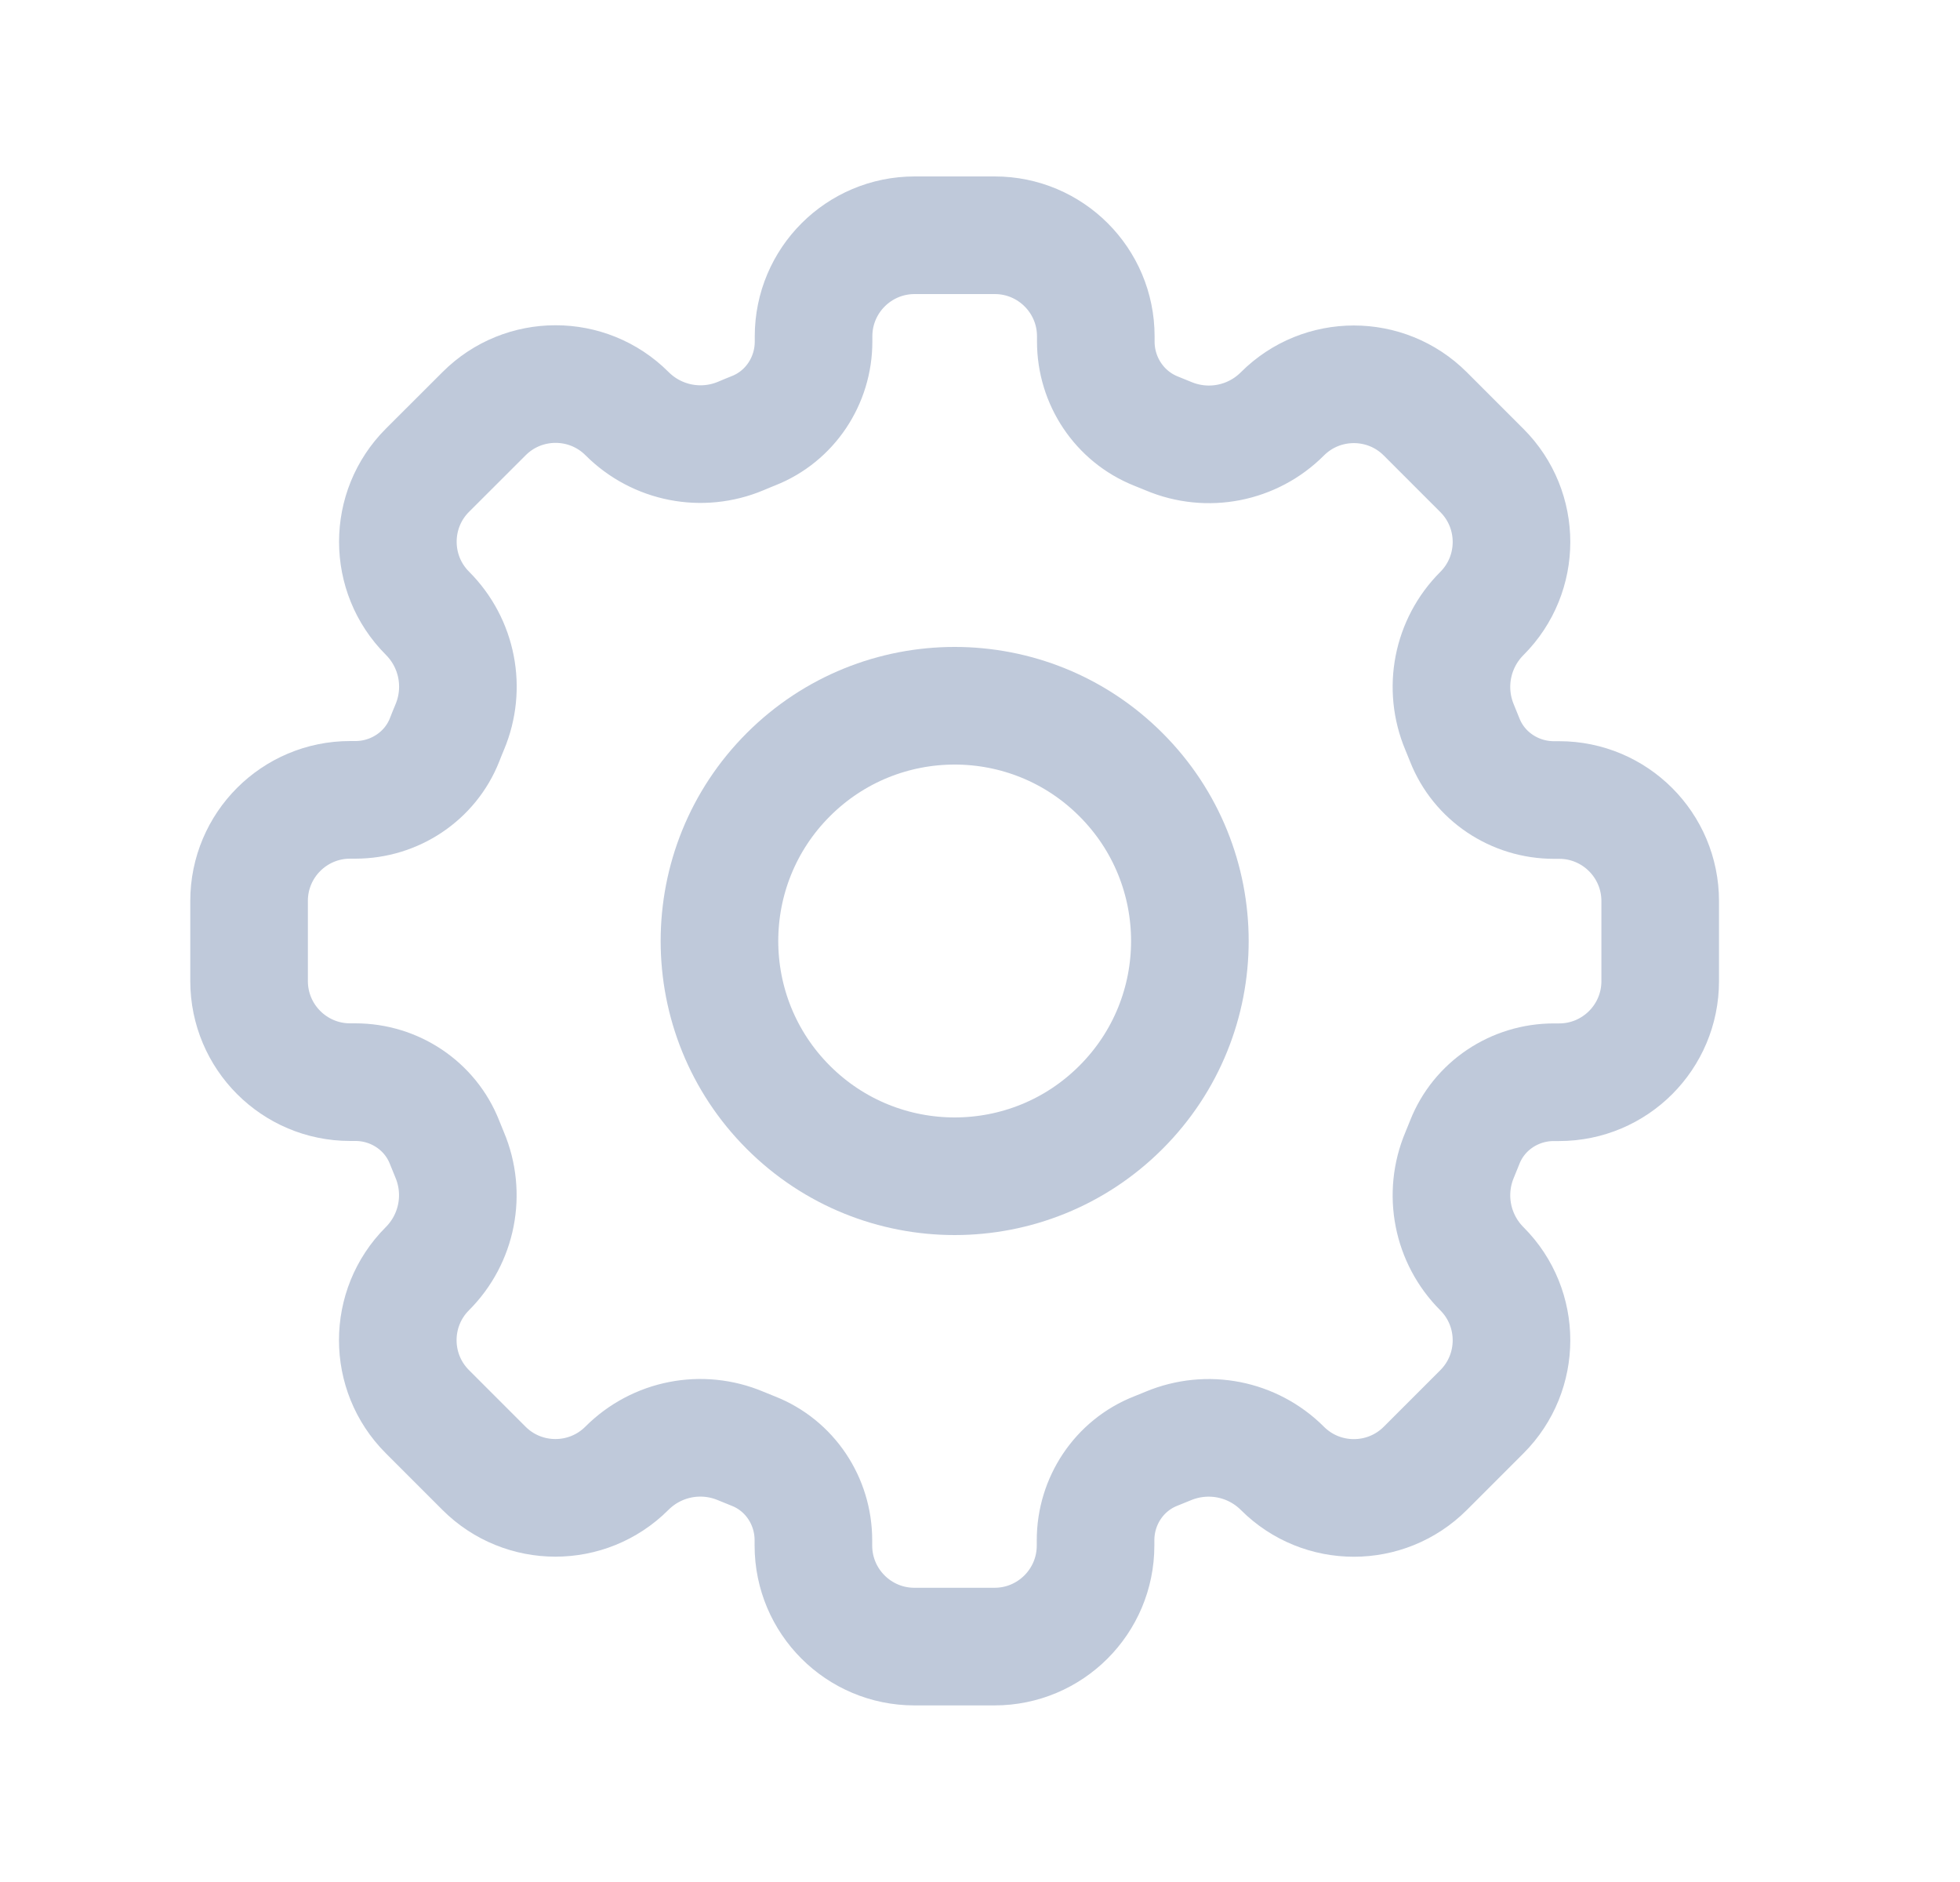 <svg width="25" height="24" viewBox="0 0 25 24" fill="none" xmlns="http://www.w3.org/2000/svg">
<path d="M14.298 9.879C15.47 11.05 15.47 12.95 14.298 14.121C13.127 15.293 11.227 15.293 10.055 14.121C8.884 12.95 8.884 11.05 10.055 9.879C11.227 8.707 13.127 8.707 14.298 9.879" stroke="#BFC9DA" stroke-width="1.5" stroke-linecap="round" stroke-linejoin="round"/>
<path fill-rule="evenodd" clip-rule="evenodd" d="M16.357 18.725V18.725C16.86 19.228 17.677 19.228 18.18 18.725L18.902 18.003C19.405 17.5 19.405 16.683 18.902 16.18V16.18C18.52 15.798 18.408 15.225 18.618 14.727C18.64 14.674 18.662 14.621 18.683 14.567C18.866 14.101 19.32 13.801 19.82 13.801H19.887C20.599 13.801 21.176 13.224 21.176 12.512V11.491C21.176 10.779 20.599 10.202 19.887 10.202H19.82C19.32 10.202 18.866 9.901 18.683 9.436C18.662 9.382 18.64 9.329 18.618 9.276C18.408 8.778 18.52 8.205 18.902 7.823V7.823C19.405 7.32 19.405 6.503 18.902 6L18.18 5.278C17.677 4.775 16.86 4.775 16.357 5.278V5.278C15.975 5.66 15.402 5.772 14.904 5.562C14.851 5.54 14.798 5.518 14.744 5.497C14.278 5.311 13.977 4.856 13.977 4.356V4.289C13.977 3.577 13.4 3 12.688 3H11.667C10.954 3 10.377 3.577 10.377 4.289V4.356C10.377 4.856 10.076 5.31 9.611 5.493C9.557 5.515 9.504 5.536 9.451 5.559C8.953 5.769 8.38 5.657 7.998 5.275V5.275C7.495 4.772 6.678 4.772 6.175 5.275L5.452 5.997C4.949 6.5 4.949 7.317 5.452 7.82V7.82C5.834 8.202 5.946 8.775 5.736 9.273C5.713 9.327 5.692 9.38 5.671 9.434C5.488 9.899 5.033 10.2 4.533 10.2H4.466C3.754 10.2 3.177 10.777 3.177 11.489V12.51C3.177 13.223 3.754 13.8 4.466 13.8H4.533C5.033 13.8 5.487 14.101 5.67 14.566C5.691 14.62 5.713 14.673 5.735 14.726C5.945 15.224 5.833 15.797 5.451 16.179V16.179C4.948 16.682 4.948 17.499 5.451 18.002L6.173 18.724C6.676 19.227 7.493 19.227 7.996 18.724V18.724C8.378 18.342 8.951 18.23 9.449 18.44C9.502 18.462 9.555 18.484 9.609 18.505C10.075 18.688 10.375 19.142 10.375 19.642V19.709C10.375 20.421 10.952 20.998 11.664 20.998H12.685C13.397 20.998 13.974 20.421 13.974 19.709V19.642C13.974 19.142 14.275 18.688 14.74 18.505C14.794 18.484 14.847 18.462 14.9 18.44C15.401 18.231 15.974 18.343 16.357 18.725V18.725Z" stroke="#BFC9DA" stroke-width="1.5" stroke-linecap="round" stroke-linejoin="round"/>
</svg>
